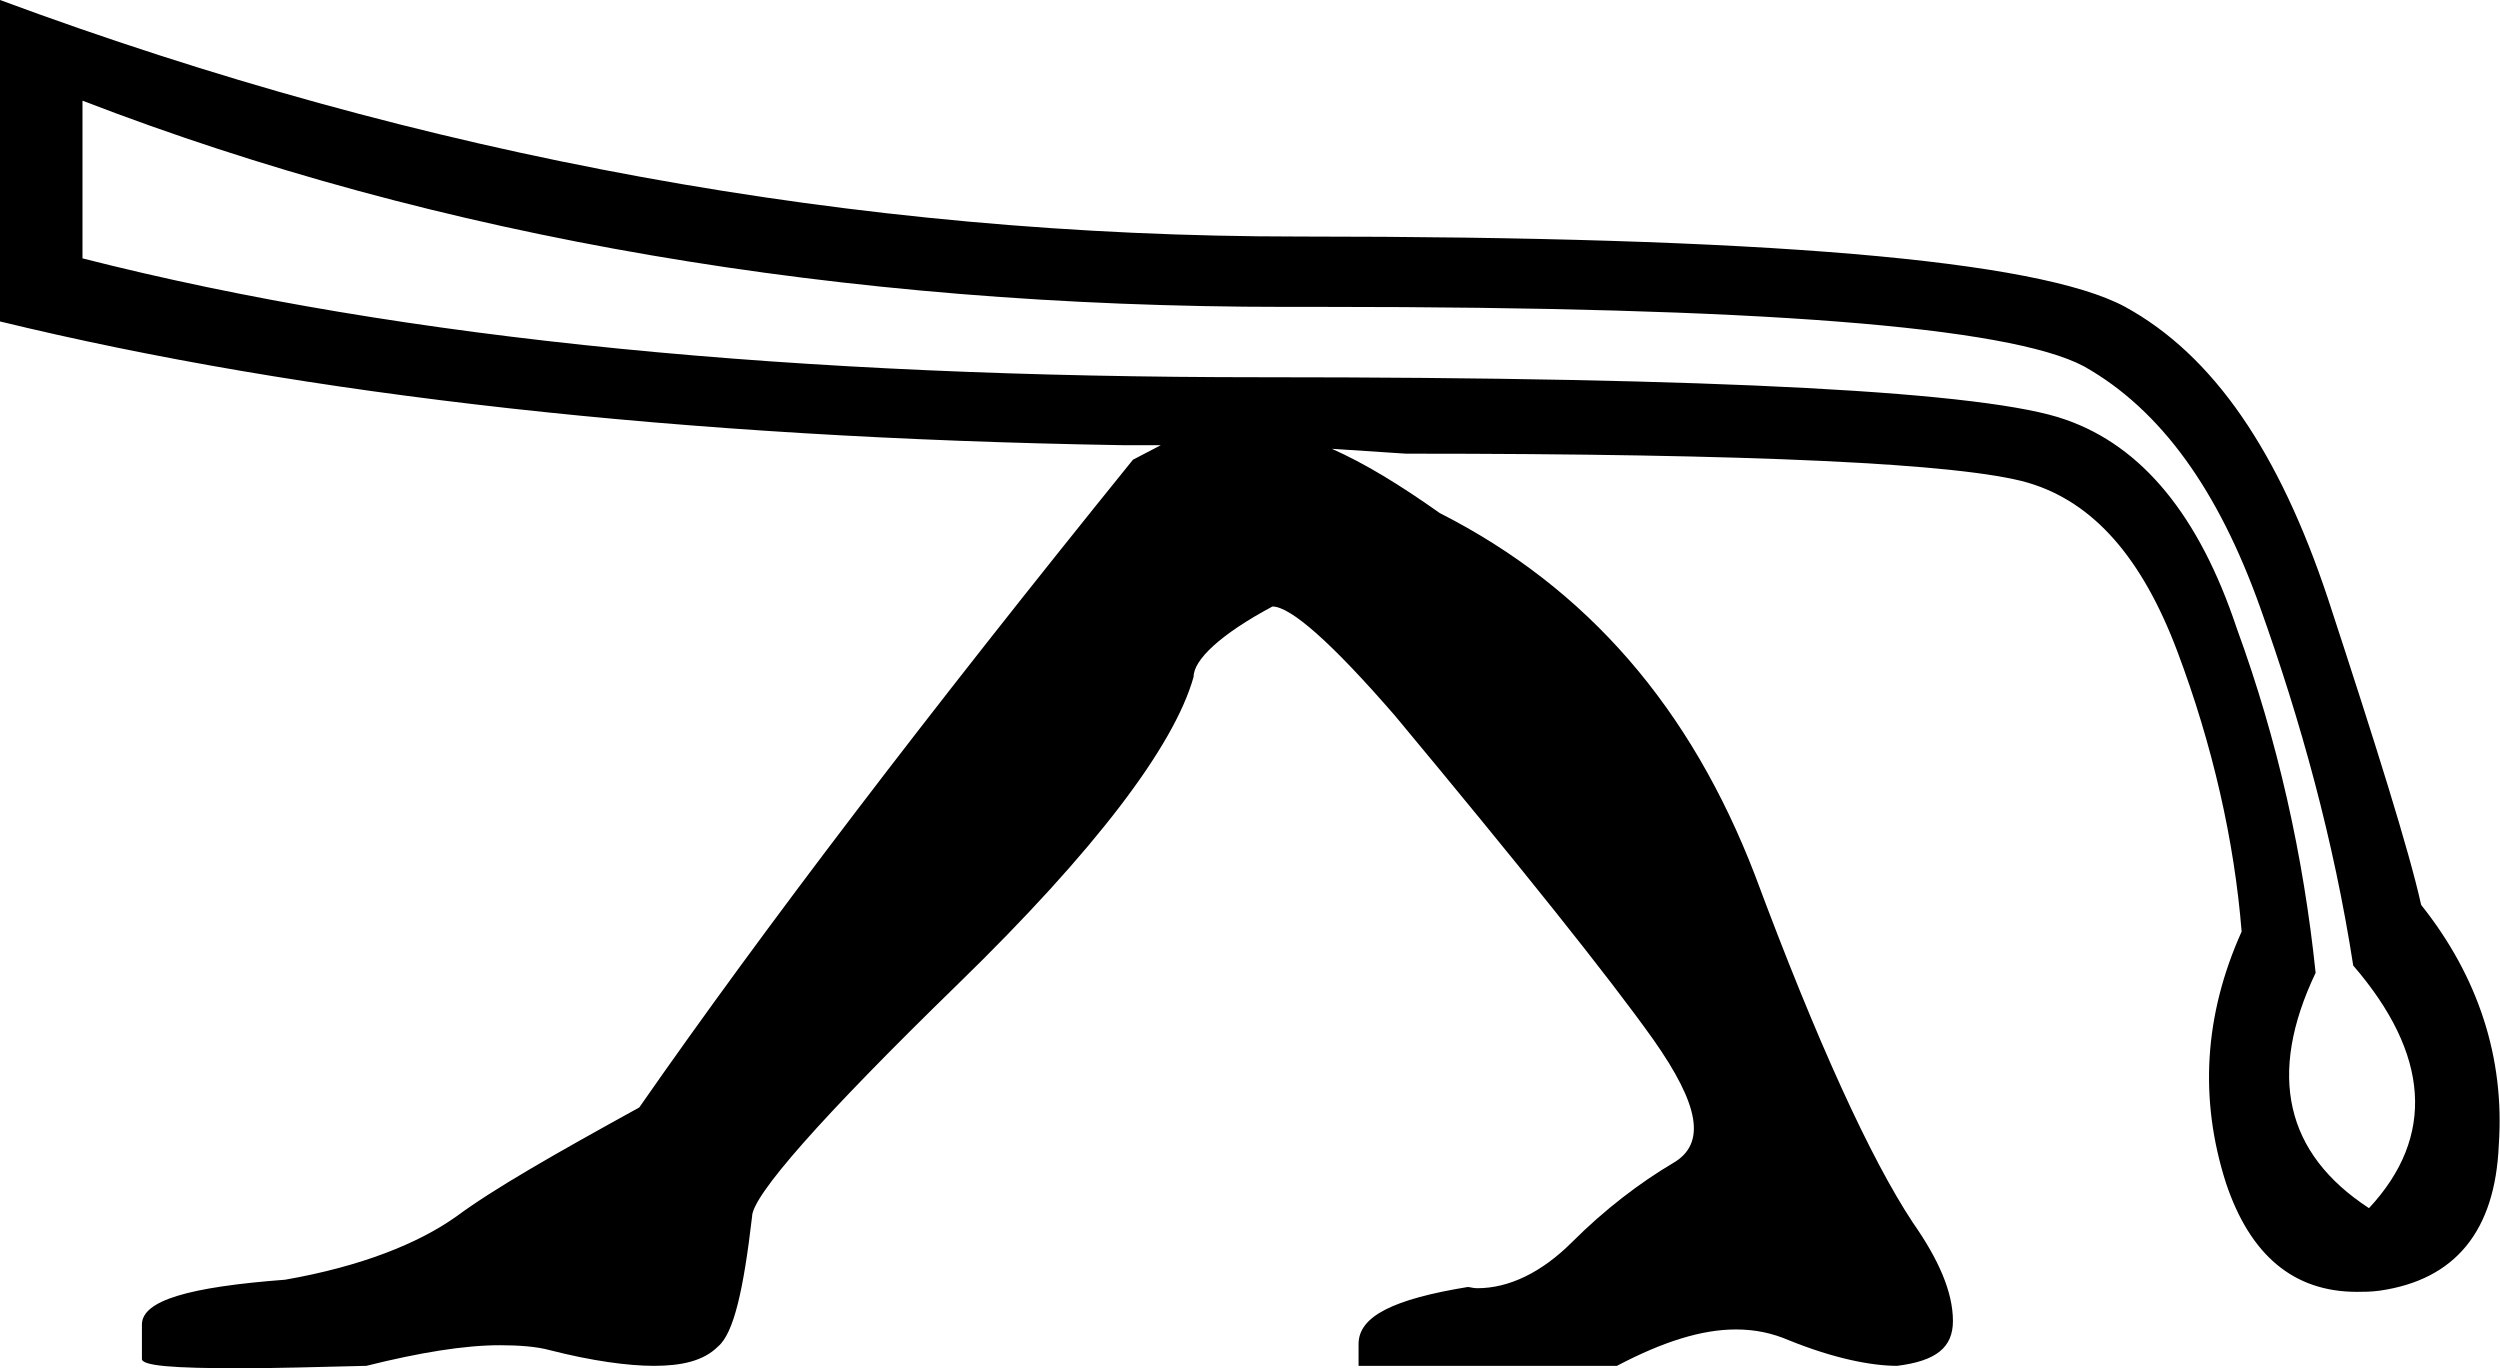 <?xml version='1.0' encoding ='UTF-8' standalone='yes'?>
<svg width='20.61' height='11.28' xmlns='http://www.w3.org/2000/svg' xmlns:xlink='http://www.w3.org/1999/xlink' xmlns:inkscape='http://www.inkscape.org/namespaces/inkscape'>
<path style='fill:#000000; stroke:none' d=' M 0.68 0.83  C 3.61 1.96 6.93 2.53 10.6 2.53  L 10.92 2.53  C 14.48 2.53 16.56 2.69 17.18 3.02  C 17.82 3.38 18.29 4.05 18.63 5  C 18.97 5.95 19.24 6.93 19.4 7.96  C 20.03 8.69 20.08 9.37 19.53 9.96  C 18.84 9.51 18.69 8.86 19.09 8.02  C 18.99 7.06 18.78 6.11 18.44 5.18  C 18.13 4.25 17.66 3.68 17.03 3.46  C 16.39 3.23 14.18 3.11 10.4 3.11  C 6.59 3.11 3.35 2.81 0.68 2.13  L 0.68 0.83  Z  M 0 0  L 0 2.65  C 2.51 3.26 5.61 3.61 9.25 3.67  L 9.57 3.67  L 9.34 3.79  C 7.65 5.88 6.3 7.65 5.27 9.13  C 4.58 9.51 4.07 9.8 3.76 10.03  C 3.45 10.25 2.98 10.44 2.35 10.55  C 1.56 10.61 1.17 10.72 1.17 10.92  L 1.17 10.96  L 1.17 11.2  C 1.16 11.26 1.43 11.28 1.98 11.28  C 2.26 11.28 2.61 11.27 3.02 11.26  C 3.46 11.15 3.83 11.09 4.12 11.09  C 4.27 11.09 4.42 11.1 4.53 11.13  C 4.88 11.22 5.18 11.26 5.39 11.26  C 5.62 11.26 5.8 11.22 5.92 11.1  C 6.05 10.99 6.13 10.63 6.2 10.03  C 6.2 9.86 6.76 9.22 7.9 8.11  C 9.03 7.01 9.68 6.15 9.84 5.58  C 9.84 5.44 10.06 5.23 10.49 5  C 10.64 5 10.98 5.3 11.5 5.9  C 12.54 7.15 13.26 8.05 13.63 8.57  C 14.01 9.11 14.07 9.43 13.79 9.59  C 13.52 9.75 13.23 9.97 12.96 10.24  C 12.71 10.49 12.44 10.62 12.18 10.62  C 12.14 10.62 12.12 10.61 12.1 10.61  C 11.49 10.71 11.2 10.85 11.2 11.08  L 11.2 11.26  L 13.33 11.26  C 13.71 11.06 14.03 10.96 14.31 10.96  C 14.47 10.96 14.61 10.99 14.75 11.05  C 15.12 11.2 15.43 11.26 15.64 11.26  C 15.96 11.22 16.1 11.11 16.1 10.89  C 16.1 10.65 15.98 10.38 15.77 10.08  C 15.42 9.55 14.98 8.59 14.47 7.22  C 13.94 5.84 13.09 4.85 11.87 4.23  C 11.53 3.99 11.25 3.82 10.98 3.7  L 10.98 3.7  L 11.59 3.74  C 14.46 3.74 16.17 3.82 16.72 3.98  C 17.26 4.14 17.66 4.6 17.95 5.37  C 18.24 6.14 18.42 6.93 18.48 7.68  C 18.17 8.37 18.13 9.06 18.35 9.75  C 18.55 10.35 18.91 10.65 19.43 10.65  C 19.48 10.65 19.55 10.65 19.62 10.64  C 20.24 10.55 20.57 10.15 20.6 9.44  C 20.65 8.72 20.43 8.05 19.96 7.46  C 19.86 7.01 19.59 6.15 19.19 4.93  C 18.79 3.73 18.25 2.93 17.52 2.53  C 16.8 2.14 14.53 1.95 10.71 1.95  C 7.05 1.95 3.48 1.29 0 0  Z '/></svg>

